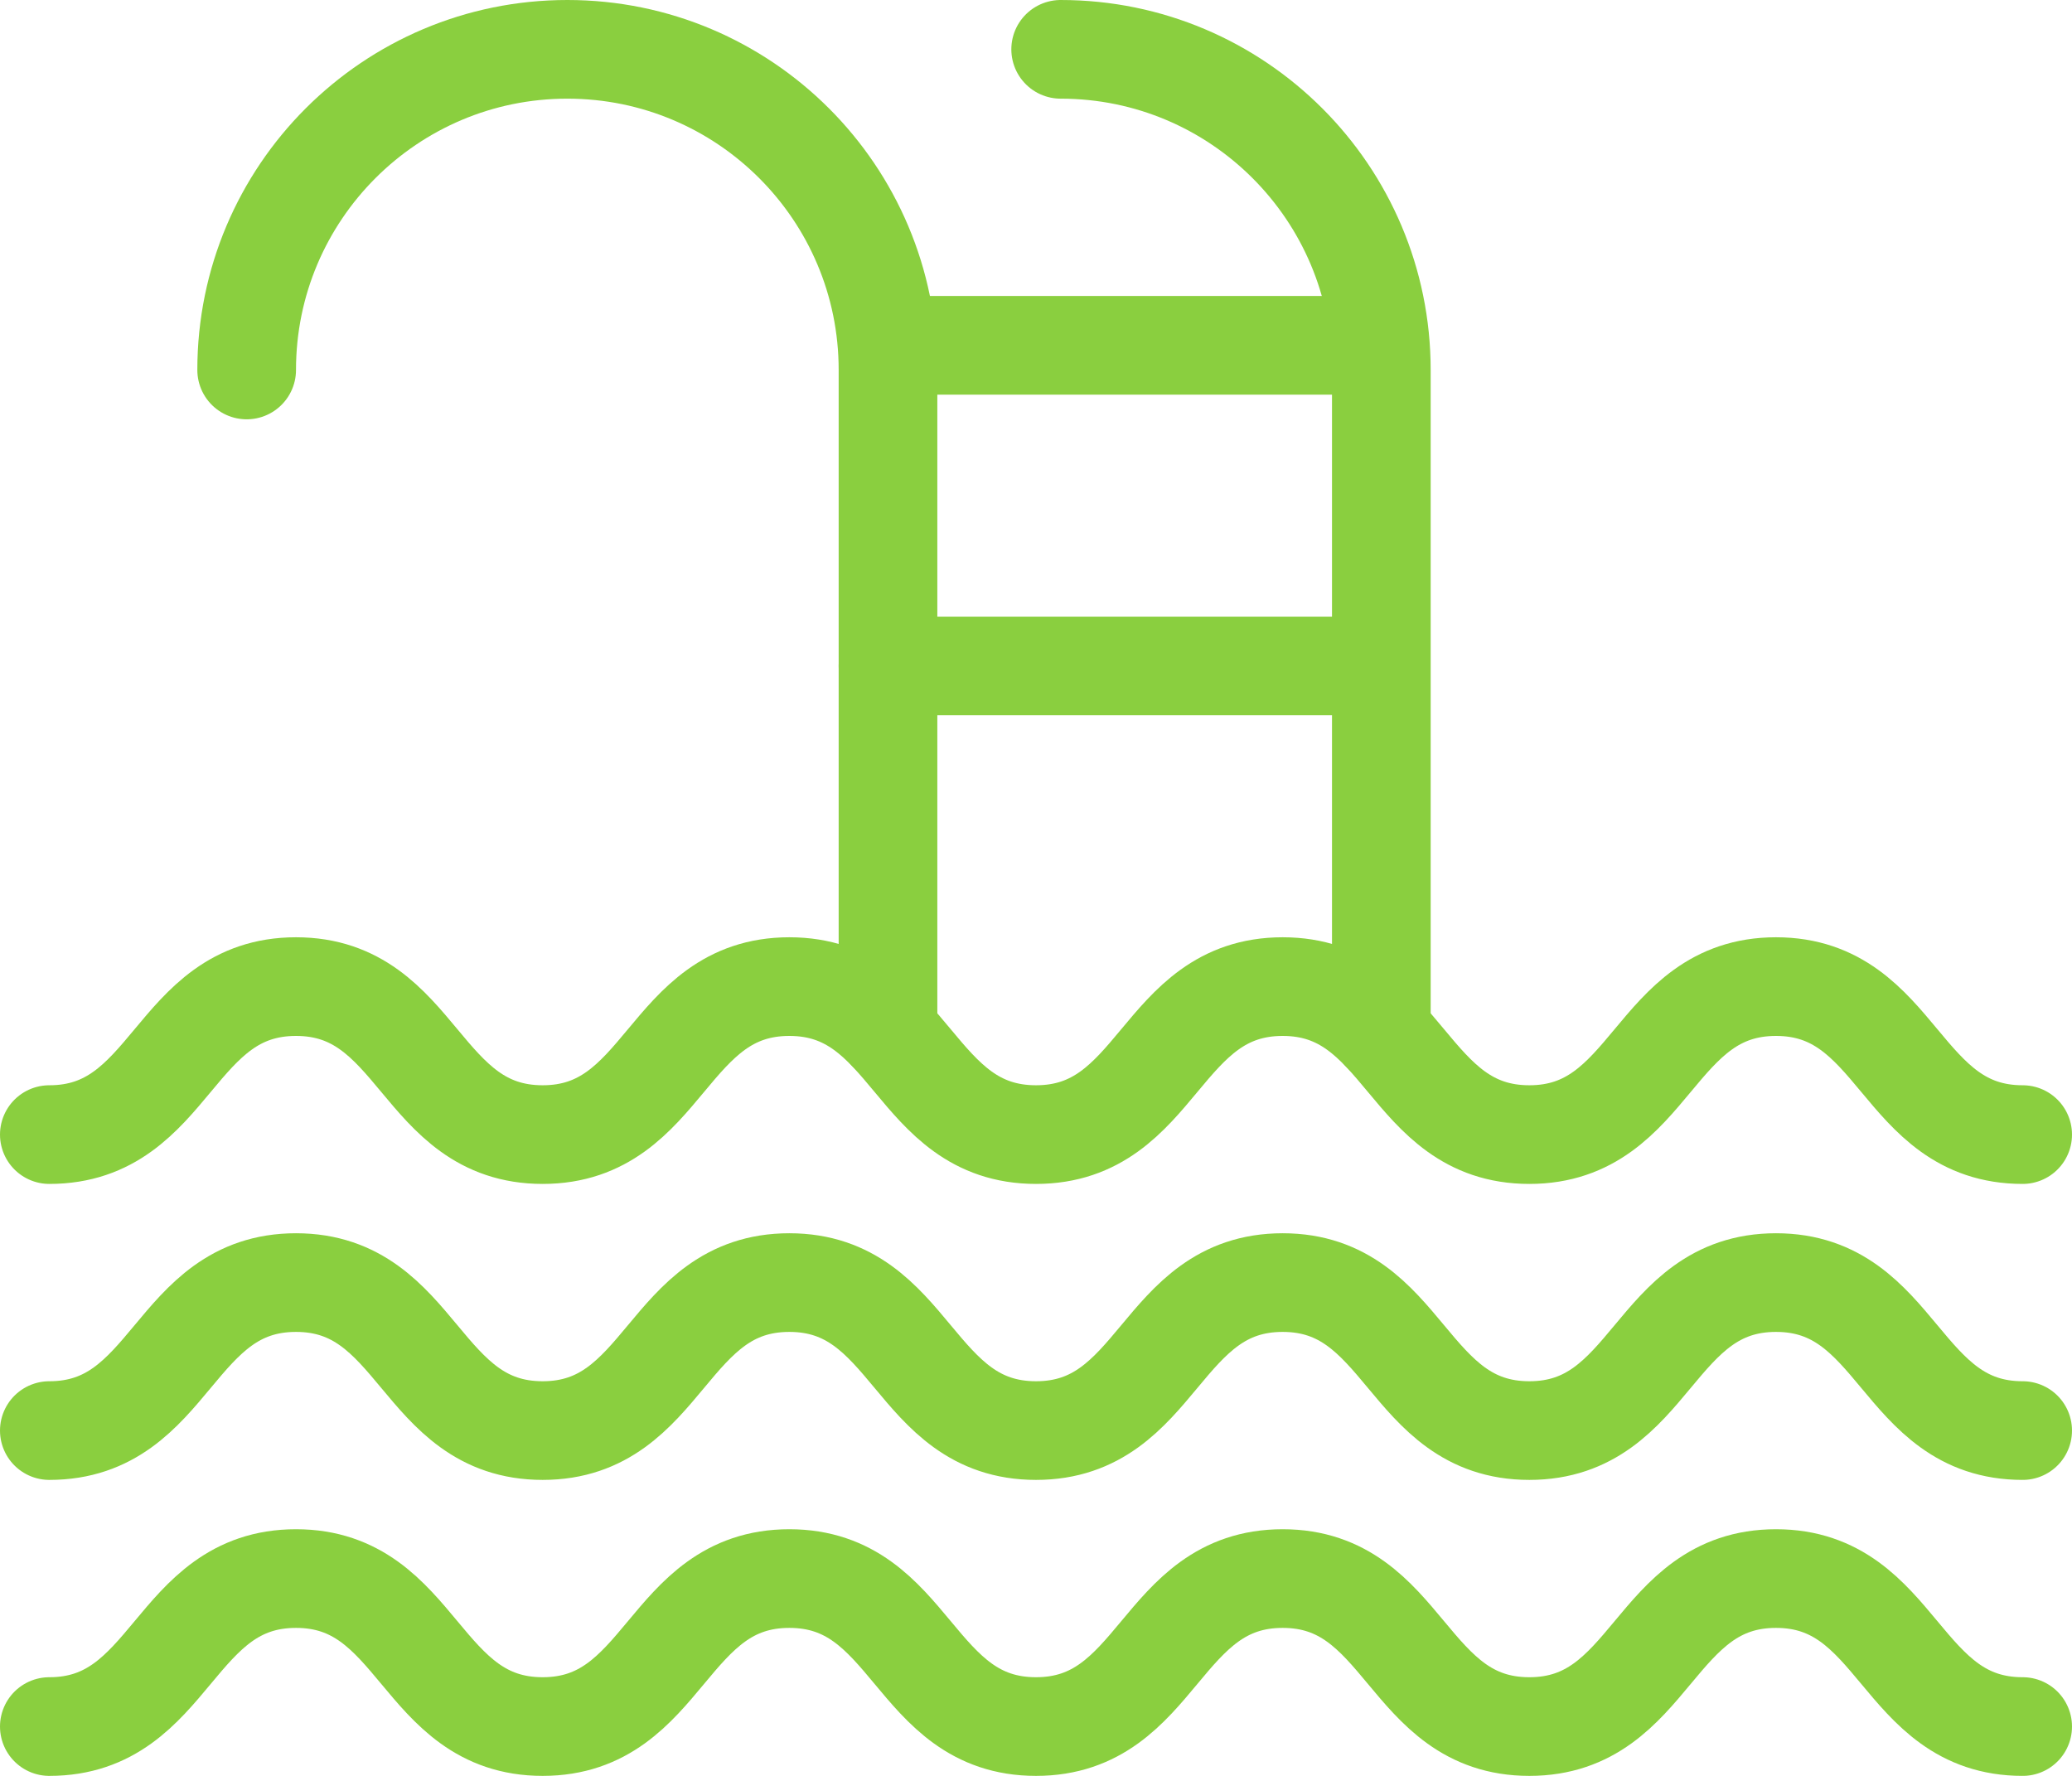 <svg width="42" height="36" viewBox="0 0 42 36" fill="none" xmlns="http://www.w3.org/2000/svg">
<path d="M5 7.5C5 3.91 7.91 1 11.5 1C15.09 1 18 3.91 18 7.5V20.922" stroke="#8ACF3F" stroke-width="2" stroke-linecap="round" stroke-linejoin="round"/>
<path d="M21.5 1C25.09 1 28 3.91 28 7.5V20.922" stroke="#8ACF3F" stroke-width="2" stroke-linecap="round" stroke-linejoin="round"/>
<path d="M18.086 7H27.933" stroke="#8ACF3F" stroke-width="2" stroke-linecap="round" stroke-linejoin="round"/>
<path d="M18 13.5H27.847" stroke="#8ACF3F" stroke-width="2" stroke-linecap="round" stroke-linejoin="round"/>
<path d="M1 23C3.5 23 3.5 20 6 20C8.5 20 8.5 23 11 23C13.5 23 13.5 20 16 20C18.5 20 18.5 23 21 23C23.5 23 23.5 20 26 20C28.5 20 28.5 23 31 23C33.5 23 33.5 20 36 20C38.5 20 38.5 23 41 23" stroke="#8ACF3F" stroke-width="2" stroke-linecap="round" stroke-linejoin="round"/>
<path d="M1 29C3.5 29 3.5 26 6 26C8.5 26 8.5 29 11 29C13.5 29 13.5 26 16 26C18.5 26 18.5 29 21 29C23.5 29 23.5 26 26 26C28.5 26 28.5 29 31 29C33.5 29 33.5 26 36 26C38.5 26 38.5 29 41 29" stroke="#8ACF3F" stroke-width="2" stroke-linecap="round" stroke-linejoin="round"/>
<path d="M1 35C3.5 35 3.5 32 6 32C8.5 32 8.5 35 11 35C13.5 35 13.5 32 16 32C18.5 32 18.5 35 21 35C23.5 35 23.5 32 26 32C28.5 32 28.5 35 31 35C33.5 35 33.5 32 36 32C38.5 32 38.5 35 41 35" stroke="#8ACF3F" stroke-width="2" stroke-linecap="round" stroke-linejoin="round"/>
</svg>
